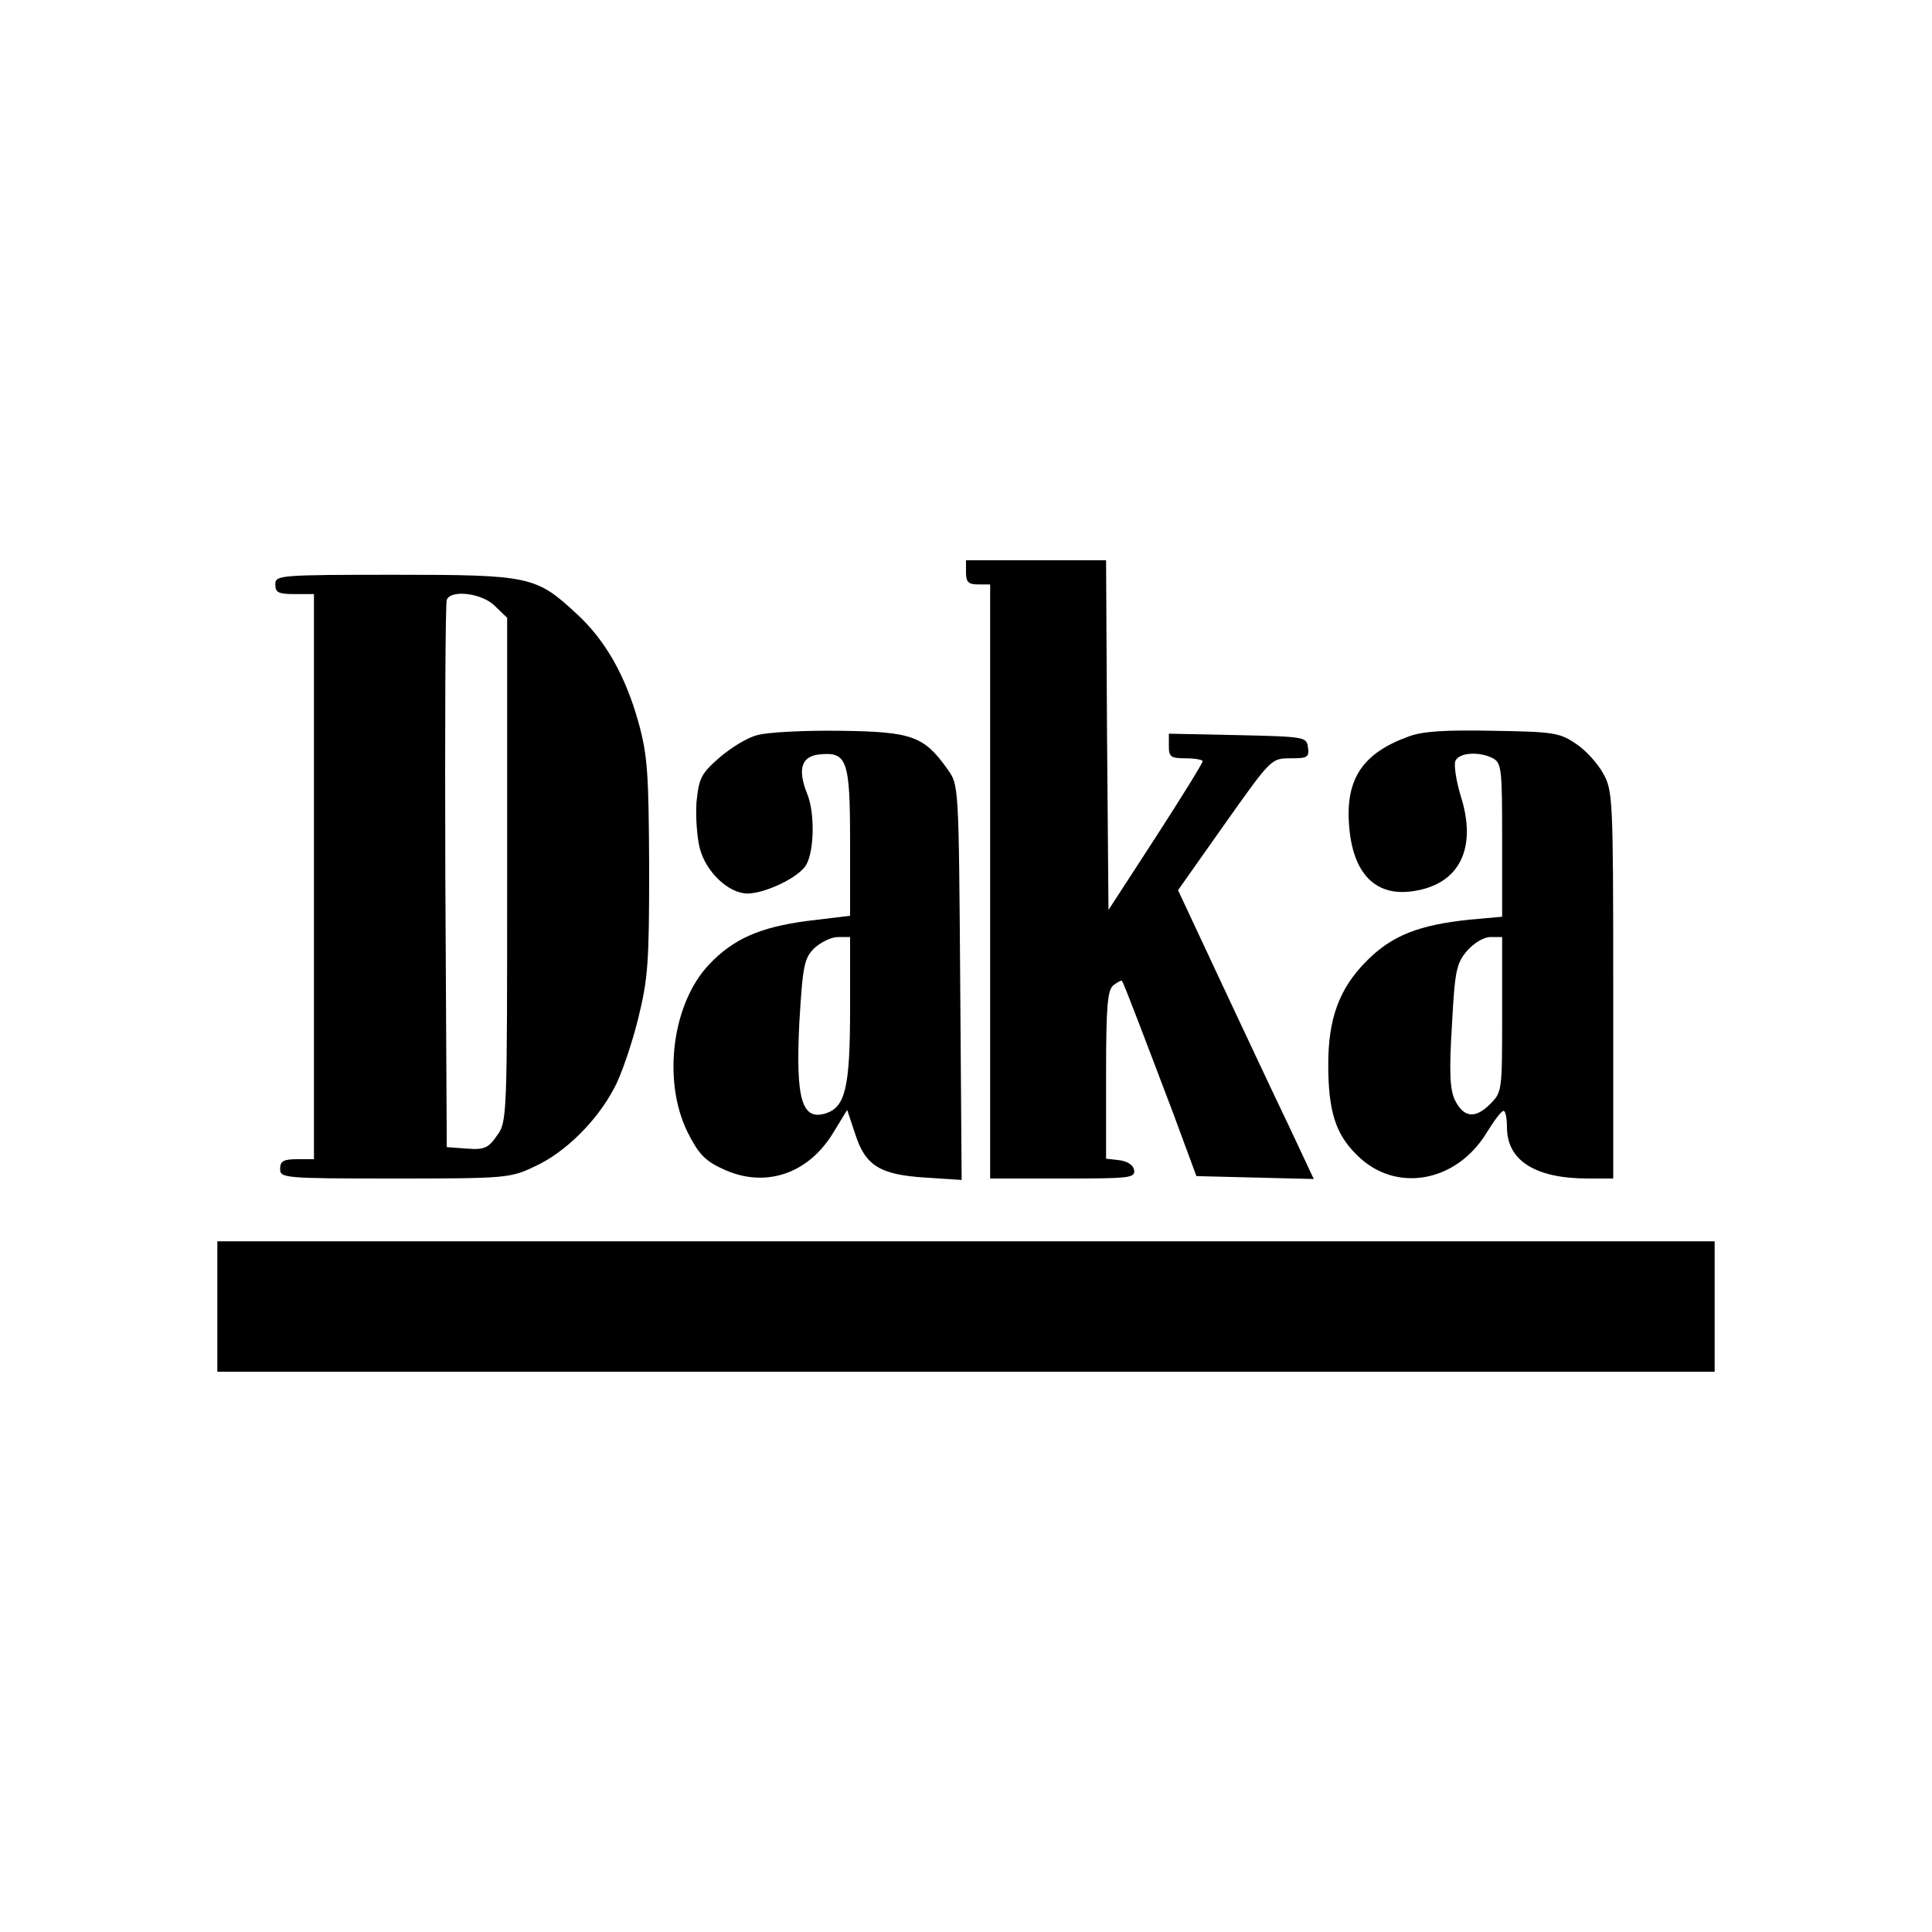 <?xml version="1.0" standalone="no"?>
<!DOCTYPE svg PUBLIC "-//W3C//DTD SVG 20010904//EN"
 "http://www.w3.org/TR/2001/REC-SVG-20010904/DTD/svg10.dtd">
<svg version="1.0" xmlns="http://www.w3.org/2000/svg"
 width="400pt" height="400pt" viewBox="0 0 400 400"
 preserveAspectRatio="xMidYMid meet">

<g transform="translate(0,400) scale(0.1,-0.1)"
fill="#000000" stroke="none">
<path d="M2000 2815 c0 -20 5 -25 25 -25 l25 0 0 -615 0 -615 151 0 c138 0
150 1 147 18 -2 10 -14 18 -31 20 l-27 3 0 173 c0 143 3 176 15 186 9 7 17 11
18 9 4 -5 46 -116 106 -274 l48 -130 121 -3 122 -3 -53 113 c-30 62 -93 197
-141 299 l-87 186 96 136 c97 137 97 137 137 137 35 0 39 2 36 23 -3 21 -6 22
-145 25 l-143 3 0 -26 c0 -22 4 -25 35 -25 19 0 35 -3 35 -6 0 -4 -44 -75 -97
-157 l-98 -151 -3 362 -2 362 -145 0 -145 0 0 -25z"/>
<path d="M570 2790 c0 -17 7 -20 40 -20 l40 0 0 -585 0 -585 -35 0 c-28 0 -35
-4 -35 -20 0 -19 7 -20 238 -20 230 0 239 1 289 25 62 28 128 93 164 161 15
27 37 92 50 144 21 85 23 118 23 315 -1 193 -3 230 -22 299 -27 97 -69 171
-128 225 -84 78 -96 81 -376 81 -241 0 -248 -1 -248 -20z m455 -45 l25 -24 0
-522 c0 -514 0 -521 -21 -550 -18 -26 -26 -30 -63 -27 l-41 3 -3 560 c-1 308
0 566 3 573 8 22 74 14 100 -13z"/>
<path d="M1568 2478 c-21 -5 -56 -27 -79 -47 -38 -33 -42 -43 -47 -92 -2 -30
1 -73 7 -96 13 -49 60 -93 99 -93 39 1 109 35 122 61 16 30 17 108 1 146 -20
50 -12 77 25 81 58 6 64 -11 64 -182 l0 -152 -91 -11 c-96 -13 -151 -37 -201
-90 -76 -80 -97 -239 -45 -346 22 -44 36 -60 71 -76 86 -42 177 -14 230 72
l30 49 16 -48 c21 -67 51 -86 145 -92 l76 -5 -3 409 c-3 408 -3 409 -26 441
-49 69 -73 78 -222 80 -74 1 -152 -3 -172 -9z m192 -568 c0 -161 -10 -202 -50
-215 -50 -16 -63 29 -55 189 7 117 10 132 31 153 13 12 35 23 49 23 l25 0 0
-150z"/>
<path d="M2916 2475 c-94 -34 -130 -87 -123 -182 7 -101 54 -150 133 -138 96
14 133 89 98 198 -9 30 -14 62 -11 71 7 18 49 21 78 6 18 -10 19 -23 19 -169
l0 -159 -67 -6 c-106 -11 -161 -33 -213 -85 -57 -57 -80 -119 -80 -215 0 -96
15 -144 59 -187 79 -80 206 -58 269 46 15 24 30 45 35 45 4 0 7 -15 7 -34 0
-69 59 -106 168 -106 l52 0 0 401 c0 386 -1 403 -21 438 -11 20 -36 48 -56 61
-34 23 -46 25 -172 27 -99 2 -147 -1 -175 -12z m194 -575 c0 -159 0 -161 -25
-186 -31 -31 -55 -28 -73 9 -10 21 -12 57 -6 153 6 113 9 129 31 155 15 17 35
29 49 29 l24 0 0 -160z"/>
<path d="M450 1295 l0 -135 1550 0 1550 0 0 135 0 135 -1550 0 -1550 0 0 -135z"/>
</g>
</svg>
